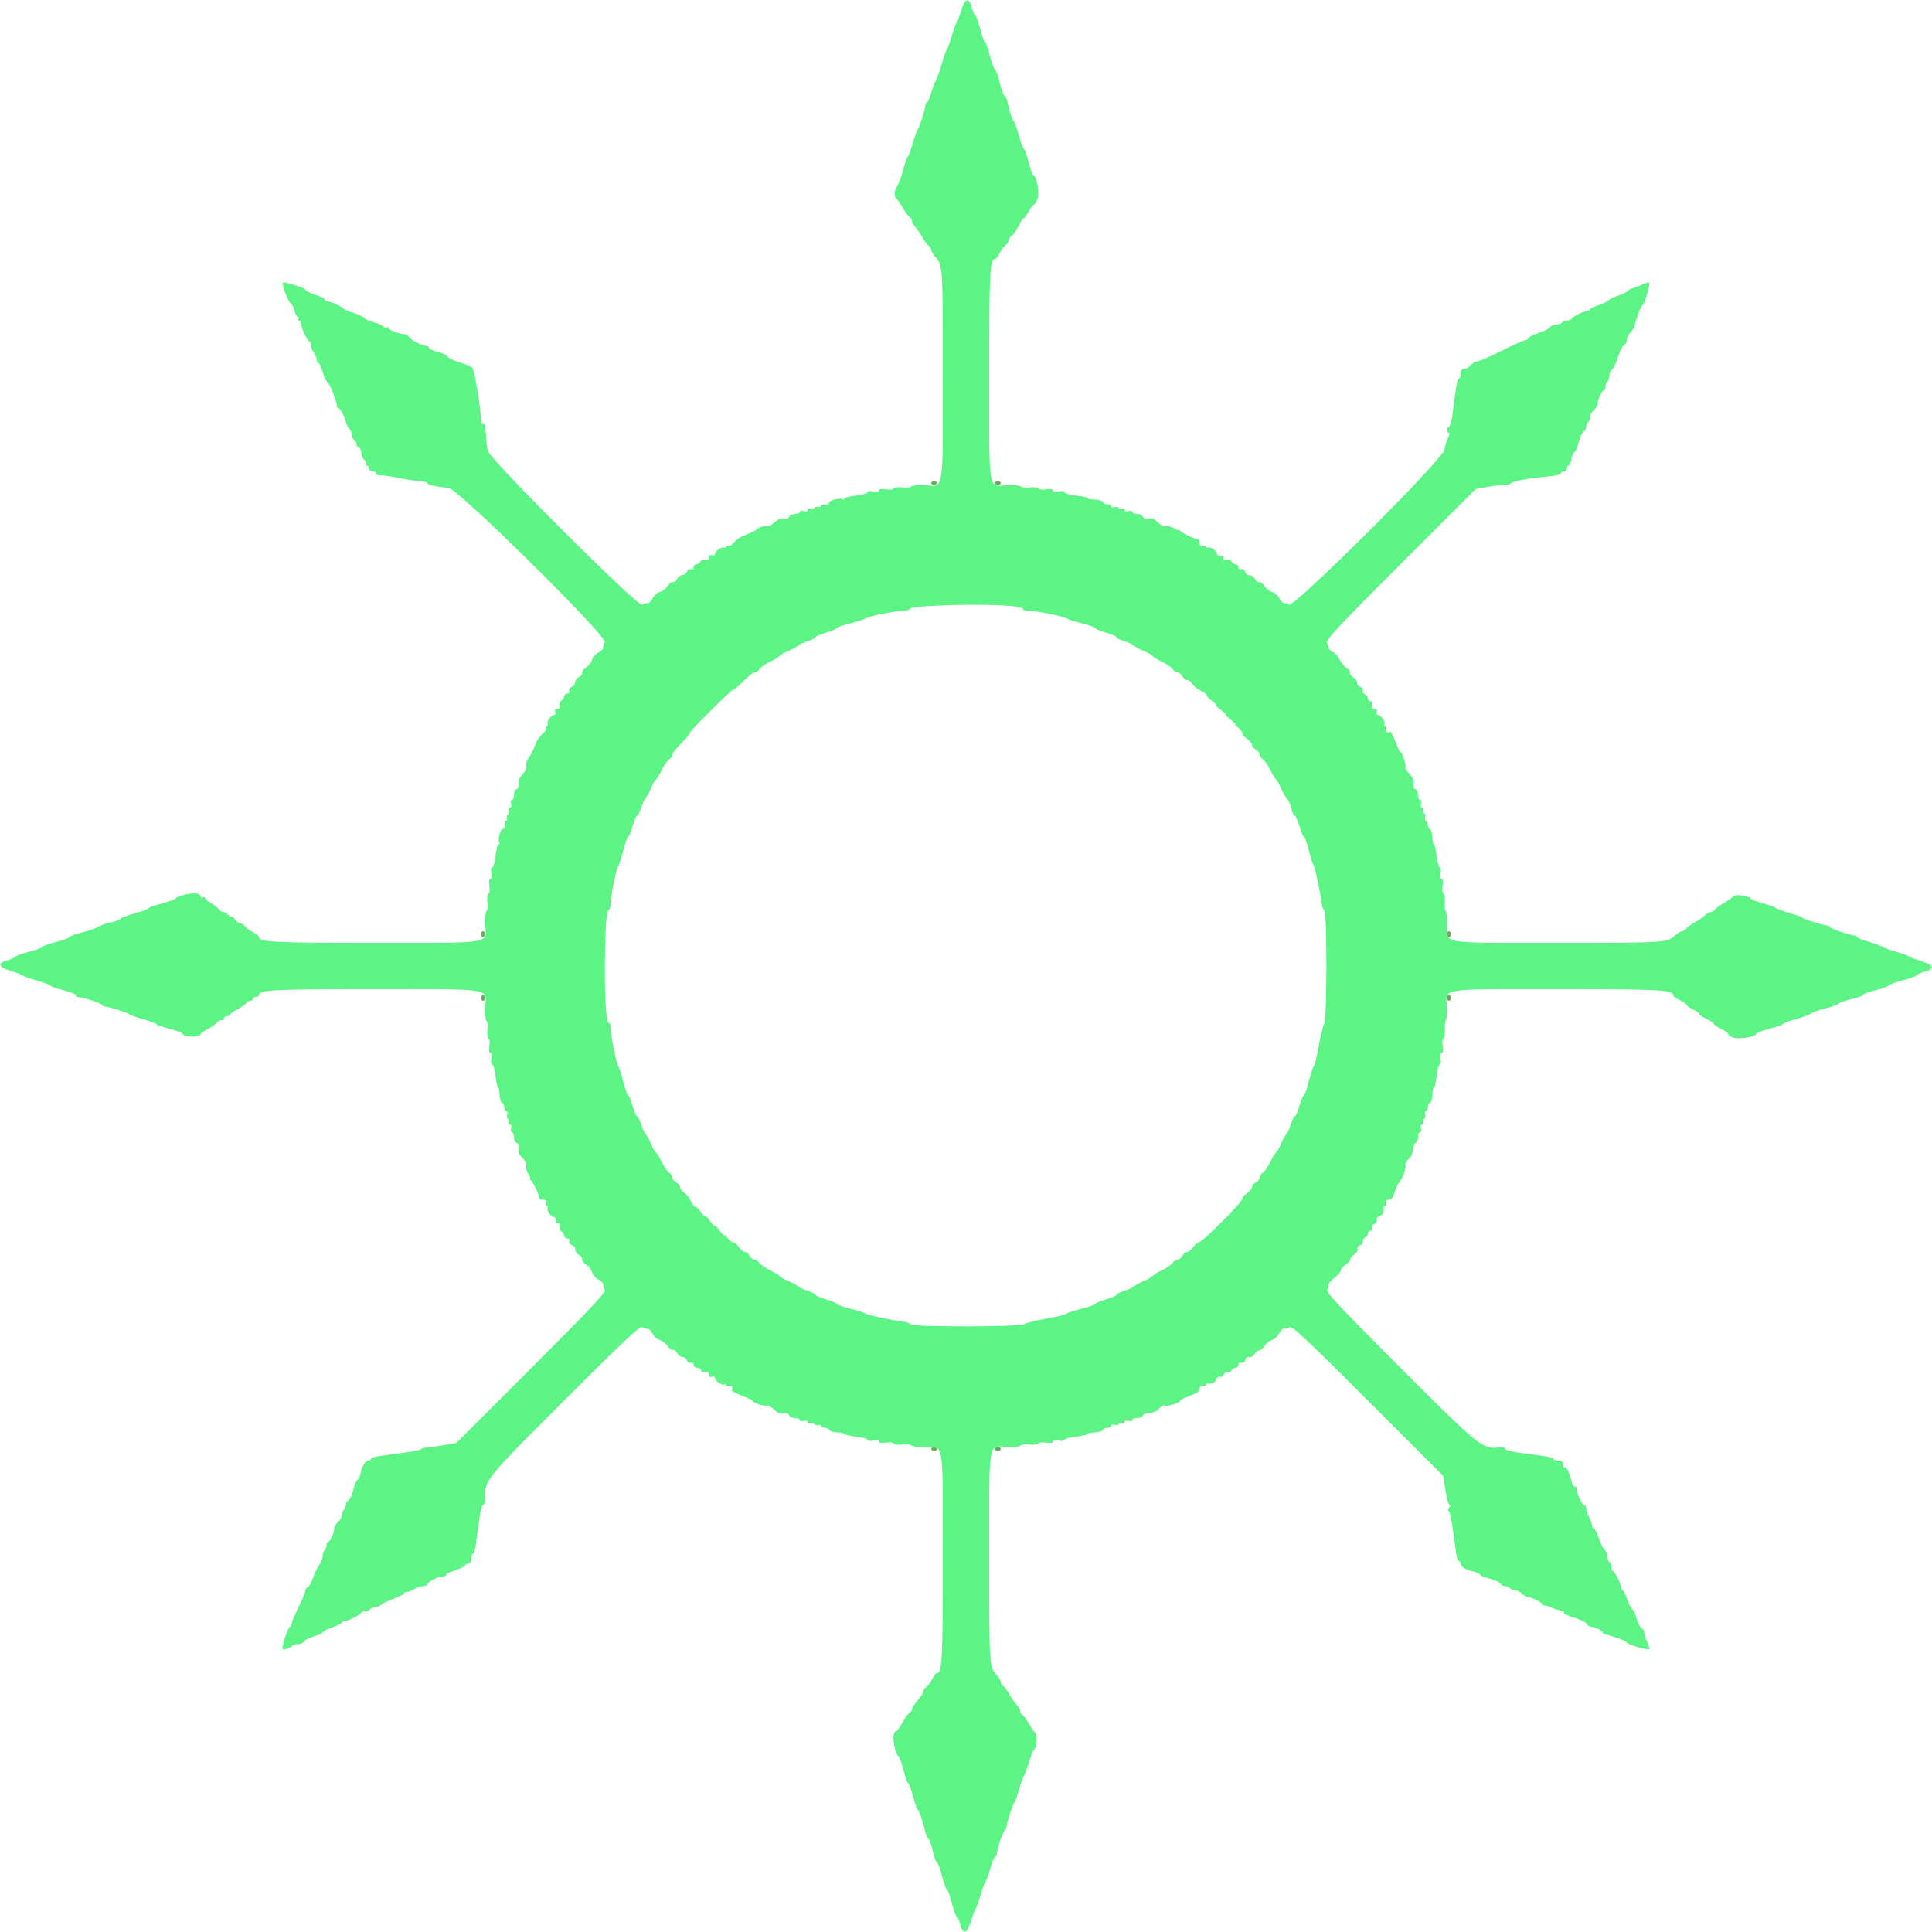 <svg id="svg" xmlns="http://www.w3.org/2000/svg" xmlns:xlink="http://www.w3.org/1999/xlink" width="400" height="400" viewBox="0, 0, 400,400"><g id="svgg"><path id="path0" d="M198.962 2.300 C 198.570 3.565,198.140 4.690,198.006 4.800 C 197.871 4.910,197.419 6.170,197.000 7.600 C 196.581 9.030,196.116 10.290,195.966 10.400 C 195.815 10.510,195.370 11.770,194.976 13.200 C 194.582 14.630,194.044 16.160,193.780 16.600 C 193.516 17.040,193.059 18.255,192.763 19.300 C 192.467 20.345,192.085 21.200,191.913 21.200 C 191.741 21.200,191.600 21.449,191.600 21.754 C 191.600 22.474,190.311 26.540,190.001 26.800 C 189.869 26.910,189.419 28.170,189.000 29.600 C 188.581 31.030,188.116 32.290,187.966 32.400 C 187.815 32.510,187.372 33.770,186.980 35.200 C 186.587 36.630,186.027 38.155,185.733 38.589 C 185.057 39.589,185.053 40.594,185.722 41.271 C 186.010 41.562,186.595 42.430,187.022 43.200 C 187.450 43.970,188.025 44.744,188.300 44.920 C 188.575 45.096,188.800 45.467,188.800 45.744 C 188.800 46.022,189.124 46.598,189.520 47.025 C 189.916 47.451,190.591 48.430,191.020 49.200 C 191.449 49.970,192.025 50.744,192.300 50.920 C 192.575 51.096,192.800 51.467,192.800 51.744 C 192.800 52.022,193.136 52.609,193.546 53.050 C 195.200 54.825,195.200 54.824,195.200 77.402 C 195.200 102.608,195.521 100.673,191.379 100.460 C 190.010 100.389,188.779 100.510,188.645 100.728 C 188.510 100.946,187.703 101.030,186.852 100.916 C 185.973 100.798,185.192 100.890,185.045 101.128 C 184.897 101.366,184.183 101.450,183.393 101.321 C 182.506 101.177,182.000 101.256,182.000 101.538 C 182.000 101.816,181.555 101.891,180.800 101.740 C 180.090 101.598,179.600 101.668,179.600 101.911 C 179.600 102.137,178.520 102.447,177.200 102.600 C 175.880 102.753,174.800 103.051,174.800 103.263 C 174.800 103.474,174.616 103.533,174.390 103.394 C 173.742 102.993,171.600 103.608,171.600 104.194 C 171.600 104.528,171.303 104.647,170.800 104.516 C 170.360 104.401,170.000 104.502,170.000 104.741 C 170.000 104.980,169.748 105.078,169.440 104.960 C 169.133 104.842,168.767 104.930,168.628 105.155 C 168.488 105.381,168.110 105.464,167.787 105.340 C 167.464 105.216,167.200 105.326,167.200 105.584 C 167.200 105.872,166.890 105.956,166.400 105.800 C 165.941 105.654,165.600 105.728,165.600 105.973 C 165.600 106.208,165.144 106.400,164.587 106.400 C 164.031 106.400,163.472 106.669,163.346 106.997 C 163.201 107.375,162.801 107.517,162.258 107.384 C 161.687 107.244,161.040 107.511,160.322 108.183 C 159.657 108.805,158.994 109.096,158.593 108.942 C 158.227 108.802,157.473 109.039,156.871 109.483 C 156.282 109.918,155.128 110.495,154.306 110.766 C 153.485 111.036,152.457 111.710,152.022 112.262 C 151.588 112.815,151.045 113.151,150.816 113.010 C 150.587 112.868,150.400 112.938,150.400 113.164 C 150.400 113.390,150.153 113.480,149.852 113.364 C 149.293 113.150,148.000 114.164,148.000 114.816 C 148.000 115.013,147.730 115.071,147.400 114.945 C 147.010 114.795,146.800 114.955,146.800 115.404 C 146.800 115.889,146.570 116.033,146.026 115.891 C 145.578 115.774,145.162 115.923,145.038 116.244 C 144.921 116.550,144.549 116.800,144.213 116.800 C 143.876 116.800,143.600 117.089,143.600 117.443 C 143.600 117.840,143.378 118.001,143.020 117.863 C 142.677 117.731,142.346 117.939,142.208 118.374 C 142.080 118.777,141.677 119.083,141.311 119.054 C 140.946 119.024,140.455 119.375,140.220 119.832 C 139.986 120.290,139.582 120.594,139.322 120.507 C 139.063 120.421,138.560 120.794,138.204 121.337 C 137.849 121.880,137.127 122.432,136.600 122.564 C 136.073 122.697,135.395 123.299,135.094 123.902 C 134.793 124.506,134.315 124.949,134.031 124.886 C 133.748 124.823,133.272 124.974,132.974 125.221 C 132.227 125.842,101.296 95.003,100.972 93.315 C 100.785 92.339,100.693 91.442,100.454 88.276 C 100.425 87.878,100.220 87.664,100.000 87.800 C 99.777 87.938,99.602 87.638,99.605 87.124 C 99.616 84.995,98.221 76.564,97.785 76.128 C 97.525 75.868,96.313 75.364,95.092 75.010 C 93.871 74.655,92.781 74.127,92.670 73.838 C 92.559 73.549,91.643 73.104,90.634 72.850 C 89.625 72.596,88.800 72.211,88.800 71.994 C 88.800 71.777,88.521 71.600,88.180 71.600 C 87.320 71.600,85.067 70.406,84.680 69.746 C 84.504 69.446,84.067 69.200,83.709 69.200 C 82.721 69.200,80.400 68.285,80.400 67.896 C 80.400 67.707,80.232 67.656,80.028 67.783 C 79.823 67.909,79.545 67.835,79.411 67.617 C 79.276 67.400,78.416 67.020,77.499 66.773 C 76.583 66.526,75.645 66.102,75.416 65.830 C 75.187 65.558,74.190 65.088,73.200 64.785 C 72.210 64.482,71.310 64.116,71.200 63.973 C 70.846 63.510,68.459 62.400,67.820 62.400 C 67.479 62.400,67.200 62.232,67.200 62.027 C 67.200 61.822,66.795 61.536,66.300 61.391 C 64.722 60.931,63.200 60.214,63.200 59.931 C 63.200 59.619,58.797 58.270,58.558 58.508 C 58.271 58.795,59.719 62.596,60.231 62.902 C 60.510 63.069,60.856 63.744,61.001 64.402 C 61.145 65.061,61.440 65.600,61.655 65.600 C 61.871 65.600,61.936 65.780,61.800 66.000 C 61.664 66.220,61.743 66.400,61.976 66.400 C 62.209 66.400,62.400 66.745,62.400 67.168 C 62.400 67.990,63.603 70.512,64.100 70.733 C 64.265 70.807,64.400 71.177,64.400 71.557 C 64.400 71.936,64.664 72.596,64.987 73.024 C 65.310 73.451,65.580 74.115,65.587 74.500 C 65.594 74.885,65.757 75.200,65.948 75.200 C 66.139 75.200,66.524 76.015,66.803 77.011 C 67.082 78.007,67.519 78.952,67.775 79.111 C 68.360 79.474,70.027 83.839,69.705 84.162 C 69.574 84.293,69.686 84.400,69.954 84.400 C 70.395 84.400,71.373 86.231,71.679 87.627 C 71.745 87.932,72.025 88.423,72.300 88.719 C 72.575 89.015,72.800 89.582,72.800 89.980 C 72.800 90.377,73.068 90.924,73.396 91.196 C 73.723 91.468,73.904 91.831,73.798 92.003 C 73.692 92.175,73.874 92.419,74.202 92.546 C 74.531 92.672,74.800 93.209,74.800 93.738 C 74.800 94.268,75.068 94.924,75.396 95.196 C 75.723 95.468,75.893 95.850,75.772 96.045 C 75.651 96.240,75.743 96.400,75.976 96.400 C 76.209 96.400,76.400 96.670,76.400 97.000 C 76.400 97.339,76.758 97.600,77.224 97.600 C 77.677 97.600,77.936 97.780,77.800 98.000 C 77.655 98.235,78.099 98.406,78.876 98.414 C 79.604 98.422,81.370 98.685,82.800 99.000 C 84.230 99.315,86.060 99.578,86.867 99.586 C 87.673 99.594,88.394 99.783,88.469 100.007 C 88.601 100.404,89.857 100.694,92.923 101.033 C 94.918 101.254,126.020 132.012,125.221 132.974 C 124.974 133.272,124.823 133.748,124.886 134.031 C 124.949 134.315,124.506 134.793,123.902 135.094 C 123.299 135.395,122.697 136.073,122.564 136.600 C 122.432 137.127,121.880 137.849,121.337 138.204 C 120.794 138.560,120.421 139.063,120.507 139.322 C 120.594 139.582,120.290 139.986,119.832 140.220 C 119.375 140.455,119.024 140.946,119.054 141.311 C 119.083 141.677,118.777 142.080,118.374 142.208 C 117.939 142.346,117.731 142.677,117.863 143.020 C 118.001 143.378,117.840 143.600,117.443 143.600 C 117.089 143.600,116.800 143.876,116.800 144.213 C 116.800 144.549,116.550 144.921,116.244 145.038 C 115.923 145.162,115.774 145.578,115.891 146.026 C 116.033 146.570,115.889 146.800,115.404 146.800 C 114.955 146.800,114.795 147.010,114.945 147.400 C 115.071 147.730,115.013 148.000,114.816 148.000 C 114.164 148.000,113.150 149.293,113.364 149.852 C 113.480 150.153,113.390 150.400,113.164 150.400 C 112.938 150.400,112.868 150.587,113.010 150.816 C 113.151 151.045,112.815 151.588,112.262 152.022 C 111.710 152.457,111.036 153.485,110.766 154.306 C 110.495 155.128,109.918 156.282,109.483 156.871 C 109.039 157.473,108.802 158.227,108.942 158.593 C 109.096 158.994,108.805 159.657,108.183 160.322 C 107.511 161.040,107.244 161.687,107.384 162.258 C 107.517 162.801,107.375 163.201,106.997 163.346 C 106.669 163.472,106.400 164.031,106.400 164.587 C 106.400 165.144,106.208 165.600,105.973 165.600 C 105.728 165.600,105.654 165.941,105.800 166.400 C 105.956 166.890,105.872 167.200,105.584 167.200 C 105.326 167.200,105.216 167.464,105.340 167.787 C 105.464 168.110,105.381 168.488,105.155 168.628 C 104.930 168.767,104.842 169.133,104.960 169.440 C 105.078 169.748,104.980 170.000,104.741 170.000 C 104.502 170.000,104.401 170.360,104.516 170.800 C 104.647 171.303,104.528 171.600,104.194 171.600 C 103.608 171.600,102.993 173.742,103.394 174.390 C 103.533 174.616,103.474 174.800,103.263 174.800 C 103.051 174.800,102.753 175.880,102.600 177.200 C 102.447 178.520,102.137 179.600,101.911 179.600 C 101.668 179.600,101.598 180.090,101.740 180.800 C 101.891 181.555,101.816 182.000,101.538 182.000 C 101.256 182.000,101.177 182.506,101.321 183.393 C 101.450 184.183,101.366 184.897,101.128 185.045 C 100.890 185.192,100.798 185.973,100.916 186.852 C 101.030 187.703,100.946 188.510,100.728 188.645 C 100.510 188.779,100.389 190.010,100.460 191.379 C 100.673 195.520,102.602 195.200,77.447 195.200 C 56.121 195.200,53.600 195.067,53.600 193.946 C 53.600 193.767,53.015 193.322,52.300 192.956 C 51.585 192.591,50.856 192.046,50.680 191.746 C 50.504 191.446,50.109 191.200,49.803 191.200 C 49.496 191.200,48.994 190.841,48.687 190.403 C 48.380 189.964,48.035 189.698,47.921 189.812 C 47.807 189.926,47.486 189.745,47.208 189.410 C 46.930 189.074,46.463 188.800,46.171 188.800 C 45.879 188.800,45.496 188.561,45.320 188.269 C 45.144 187.977,44.415 187.398,43.700 186.982 C 42.985 186.567,42.400 186.076,42.400 185.890 C 42.400 185.705,42.220 185.664,42.000 185.800 C 41.780 185.936,41.600 185.869,41.600 185.651 C 41.600 184.943,40.118 184.759,38.237 185.232 C 37.227 185.487,36.400 185.831,36.400 185.998 C 36.400 186.165,35.140 186.629,33.600 187.028 C 32.060 187.427,30.800 187.880,30.800 188.033 C 30.800 188.186,29.585 188.638,28.100 189.037 C 26.615 189.436,25.184 189.974,24.920 190.233 C 24.655 190.492,23.755 190.829,22.920 190.981 C 22.084 191.134,21.010 191.510,20.534 191.817 C 20.058 192.123,18.483 192.672,17.034 193.036 C 15.585 193.400,14.400 193.833,14.400 194.000 C 14.400 194.166,13.140 194.629,11.600 195.028 C 10.060 195.427,8.800 195.885,8.800 196.044 C 8.800 196.204,7.540 196.659,6.000 197.056 C 4.460 197.453,3.200 197.910,3.200 198.073 C 3.200 198.236,2.480 198.563,1.600 198.800 C -0.659 199.408,-0.411 200.198,2.300 201.038 C 3.565 201.430,4.690 201.865,4.800 202.006 C 4.910 202.147,6.215 202.606,7.700 203.026 C 9.185 203.446,10.400 203.905,10.400 204.046 C 10.400 204.187,11.651 204.626,13.179 205.023 C 14.708 205.419,15.867 205.891,15.756 206.072 C 15.644 206.252,15.780 206.400,16.057 206.400 C 17.006 206.400,21.200 207.777,21.200 208.089 C 21.200 208.260,21.449 208.400,21.754 208.400 C 22.495 208.400,26.547 209.694,26.800 210.011 C 26.910 210.149,28.215 210.606,29.700 211.026 C 31.185 211.446,32.400 211.905,32.400 212.046 C 32.400 212.187,33.651 212.626,35.179 213.023 C 36.708 213.419,37.881 213.869,37.786 214.023 C 37.691 214.177,38.123 214.405,38.747 214.529 C 39.944 214.769,41.600 214.487,41.600 214.044 C 41.600 213.900,42.275 213.428,43.100 212.995 C 43.925 212.562,44.744 211.981,44.920 211.704 C 45.096 211.427,45.501 211.200,45.820 211.200 C 46.139 211.200,46.400 211.020,46.400 210.800 C 46.400 210.580,46.670 210.400,47.000 210.400 C 47.330 210.400,47.600 210.261,47.600 210.091 C 47.600 209.921,48.275 209.428,49.100 208.995 C 49.925 208.562,50.744 207.981,50.920 207.704 C 51.096 207.427,51.501 207.200,51.820 207.200 C 52.139 207.200,52.400 207.020,52.400 206.800 C 52.400 206.580,52.670 206.400,53.000 206.400 C 53.330 206.400,53.600 206.249,53.600 206.064 C 53.600 204.931,56.078 204.800,77.447 204.800 C 102.602 204.800,100.673 204.480,100.460 208.621 C 100.389 209.990,100.510 211.221,100.728 211.355 C 100.946 211.490,101.030 212.297,100.916 213.148 C 100.798 214.027,100.890 214.808,101.128 214.955 C 101.366 215.103,101.450 215.817,101.321 216.607 C 101.177 217.494,101.256 218.000,101.538 218.000 C 101.816 218.000,101.891 218.445,101.740 219.200 C 101.598 219.910,101.668 220.400,101.911 220.400 C 102.137 220.400,102.447 221.480,102.600 222.800 C 102.753 224.120,102.996 225.201,103.139 225.201 C 103.283 225.202,103.415 225.867,103.433 226.679 C 103.452 227.491,103.677 228.226,103.933 228.311 C 104.190 228.397,104.400 228.812,104.400 229.233 C 104.400 229.655,104.592 230.000,104.827 230.000 C 105.072 230.000,105.146 230.341,105.000 230.800 C 104.858 231.249,104.928 231.600,105.160 231.600 C 105.388 231.600,105.471 231.870,105.345 232.200 C 105.218 232.530,105.326 232.800,105.584 232.800 C 105.872 232.800,105.956 233.110,105.800 233.600 C 105.654 234.059,105.728 234.400,105.973 234.400 C 106.208 234.400,106.400 234.856,106.400 235.413 C 106.400 235.969,106.669 236.528,106.997 236.654 C 107.390 236.805,107.516 237.194,107.366 237.793 C 107.204 238.437,107.437 239.001,108.165 239.729 C 108.782 240.346,109.096 241.005,108.952 241.381 C 108.820 241.725,109.006 242.455,109.365 243.003 C 109.725 243.551,109.879 244.003,109.709 244.006 C 109.539 244.009,109.605 244.144,109.855 244.306 C 110.344 244.622,111.764 247.604,111.662 248.100 C 111.628 248.265,111.979 248.400,112.443 248.400 C 113.028 248.400,113.215 248.584,113.055 249.000 C 112.929 249.330,112.994 249.600,113.200 249.600 C 113.406 249.600,113.480 249.847,113.364 250.148 C 113.155 250.693,114.158 252.000,114.784 252.000 C 114.964 252.000,115.086 252.315,115.056 252.700 C 115.024 253.103,115.234 253.350,115.551 253.283 C 115.923 253.204,116.035 253.424,115.895 253.957 C 115.774 254.422,115.918 254.836,116.244 254.962 C 116.550 255.079,116.800 255.451,116.800 255.787 C 116.800 256.124,117.089 256.400,117.443 256.400 C 117.840 256.400,118.001 256.622,117.863 256.980 C 117.728 257.332,117.951 257.657,118.431 257.810 C 118.868 257.949,119.172 258.350,119.111 258.708 C 119.050 259.064,119.375 259.547,119.832 259.781 C 120.290 260.015,120.594 260.418,120.507 260.678 C 120.421 260.937,120.794 261.440,121.337 261.796 C 121.880 262.151,122.432 262.873,122.564 263.400 C 122.697 263.927,123.299 264.605,123.902 264.906 C 124.506 265.207,124.949 265.685,124.886 265.969 C 124.823 266.252,124.974 266.728,125.221 267.026 C 125.578 267.455,122.450 270.788,110.084 283.157 L 94.497 298.747 92.148 299.166 C 90.857 299.397,89.215 299.627,88.500 299.678 C 87.785 299.729,87.200 299.883,87.200 300.021 C 87.200 300.239,84.602 300.672,78.500 301.469 C 77.565 301.591,76.800 301.850,76.800 302.045 C 76.800 302.240,76.573 302.400,76.296 302.400 C 75.648 302.400,74.977 303.485,74.619 305.113 C 74.464 305.821,74.187 306.400,74.005 306.400 C 73.823 306.400,73.438 307.321,73.150 308.446 C 72.861 309.571,72.394 310.581,72.113 310.689 C 71.831 310.797,71.600 311.216,71.600 311.619 C 71.600 312.023,71.420 312.464,71.200 312.600 C 70.980 312.736,70.800 313.198,70.800 313.628 C 70.800 314.057,70.440 314.716,70.000 315.093 C 69.560 315.470,69.200 316.089,69.200 316.470 C 69.200 317.387,68.360 319.200,67.936 319.200 C 67.751 319.200,67.600 319.549,67.600 319.976 C 67.600 320.403,67.420 320.864,67.200 321.000 C 66.980 321.136,66.800 321.662,66.800 322.170 C 66.800 322.677,66.475 323.521,66.078 324.046 C 65.681 324.571,65.115 325.756,64.821 326.679 C 64.526 327.603,64.041 328.452,63.743 328.567 C 63.444 328.681,63.200 329.041,63.200 329.365 C 63.200 329.690,62.570 331.211,61.800 332.746 C 61.030 334.280,60.400 335.820,60.400 336.168 C 60.400 336.515,60.233 336.800,60.028 336.800 C 59.662 336.800,58.219 341.152,58.494 341.427 C 58.757 341.690,60.400 341.109,60.400 340.753 C 60.400 340.559,60.921 340.400,61.557 340.400 C 62.194 340.400,62.807 340.158,62.921 339.862 C 63.034 339.566,63.954 339.093,64.964 338.810 C 65.974 338.527,66.800 338.147,66.800 337.964 C 66.800 337.782,67.700 337.313,68.800 336.923 C 69.900 336.532,70.800 336.074,70.800 335.906 C 70.800 335.738,71.087 335.600,71.438 335.600 C 72.144 335.600,74.523 334.373,74.733 333.900 C 74.807 333.735,75.201 333.600,75.610 333.600 C 76.018 333.600,76.464 333.420,76.600 333.200 C 76.736 332.980,77.184 332.800,77.595 332.800 C 78.006 332.800,78.581 332.563,78.871 332.274 C 79.162 331.985,80.345 331.410,81.500 330.995 C 82.655 330.581,83.600 330.098,83.600 329.921 C 83.600 329.744,83.915 329.594,84.300 329.587 C 84.685 329.580,85.349 329.310,85.776 328.987 C 86.204 328.664,86.969 328.400,87.476 328.400 C 87.984 328.400,88.400 328.259,88.400 328.086 C 88.400 327.592,90.635 326.400,91.562 326.400 C 92.023 326.400,92.400 326.227,92.400 326.015 C 92.400 325.804,93.112 325.439,93.982 325.205 C 94.852 324.971,95.829 324.514,96.153 324.189 C 96.478 323.865,96.936 323.600,97.171 323.600 C 97.407 323.600,97.600 323.150,97.600 322.600 C 97.600 322.050,97.757 321.600,97.949 321.600 C 98.141 321.600,98.416 320.655,98.560 319.500 C 99.324 313.370,99.656 311.600,100.045 311.600 C 100.240 311.600,100.400 311.050,100.400 310.377 C 100.400 306.301,100.177 306.579,116.887 289.872 C 129.221 277.541,132.545 274.422,132.974 274.779 C 133.272 275.026,133.748 275.177,134.031 275.114 C 134.315 275.051,134.793 275.494,135.094 276.098 C 135.395 276.701,136.073 277.303,136.600 277.436 C 137.127 277.568,137.849 278.120,138.204 278.663 C 138.560 279.206,139.063 279.579,139.322 279.493 C 139.582 279.406,139.986 279.710,140.220 280.168 C 140.455 280.625,140.946 280.976,141.311 280.946 C 141.677 280.917,142.080 281.223,142.208 281.626 C 142.346 282.061,142.677 282.269,143.020 282.137 C 143.378 281.999,143.600 282.160,143.600 282.557 C 143.600 282.933,143.932 283.200,144.400 283.200 C 144.840 283.200,145.200 283.453,145.200 283.763 C 145.200 284.128,145.480 284.252,146.000 284.116 C 146.571 283.966,146.800 284.104,146.800 284.596 C 146.800 285.045,147.010 285.205,147.400 285.055 C 147.730 284.929,148.000 284.987,148.000 285.184 C 148.000 285.836,149.293 286.850,149.852 286.636 C 150.153 286.520,150.400 286.594,150.400 286.800 C 150.400 287.006,150.670 287.071,151.000 286.945 C 151.539 286.738,151.769 287.160,151.500 287.860 C 151.445 288.003,152.480 288.534,153.800 289.040 C 155.120 289.545,156.020 289.975,155.800 289.995 C 155.580 290.015,156.020 290.300,156.777 290.629 C 157.535 290.957,158.400 291.132,158.699 291.017 C 158.999 290.902,159.707 291.270,160.271 291.835 C 160.999 292.563,161.563 292.796,162.207 292.634 C 162.806 292.484,163.195 292.610,163.346 293.003 C 163.472 293.331,164.031 293.600,164.587 293.600 C 165.144 293.600,165.600 293.792,165.600 294.027 C 165.600 294.272,165.941 294.346,166.400 294.200 C 166.890 294.044,167.200 294.128,167.200 294.416 C 167.200 294.674,167.464 294.784,167.787 294.660 C 168.110 294.536,168.488 294.619,168.628 294.845 C 168.767 295.070,169.133 295.158,169.440 295.040 C 169.748 294.922,170.000 294.999,170.000 295.213 C 170.000 295.426,170.345 295.600,170.767 295.600 C 171.188 295.600,171.603 295.810,171.689 296.067 C 171.774 296.323,172.509 296.548,173.321 296.567 C 174.133 296.585,174.798 296.726,174.799 296.880 C 174.799 297.034,175.880 297.282,177.200 297.432 C 178.520 297.581,179.600 297.883,179.600 298.102 C 179.600 298.331,180.109 298.398,180.800 298.260 C 181.555 298.109,182.000 298.184,182.000 298.462 C 182.000 298.744,182.506 298.823,183.393 298.679 C 184.183 298.550,184.897 298.634,185.045 298.872 C 185.192 299.110,185.973 299.202,186.852 299.084 C 187.703 298.970,188.501 299.039,188.624 299.238 C 188.747 299.437,190.019 299.600,191.452 299.600 C 195.524 299.600,195.200 297.613,195.200 322.553 C 195.200 343.879,195.067 346.400,193.946 346.400 C 193.767 346.400,193.322 346.985,192.956 347.700 C 192.591 348.415,192.046 349.144,191.746 349.320 C 191.446 349.496,191.200 349.863,191.200 350.135 C 191.200 350.407,190.667 351.253,190.016 352.015 C 189.365 352.777,188.825 353.616,188.816 353.880 C 188.807 354.144,188.549 354.504,188.242 354.680 C 187.935 354.856,187.286 355.765,186.801 356.700 C 186.316 357.635,185.770 358.400,185.587 358.400 C 184.939 358.400,184.776 359.949,185.232 361.763 C 185.487 362.773,185.831 363.600,185.998 363.600 C 186.165 363.600,186.629 364.860,187.028 366.400 C 187.427 367.940,187.880 369.200,188.033 369.200 C 188.186 369.200,188.635 370.415,189.031 371.900 C 189.427 373.385,189.906 374.706,190.095 374.835 C 190.383 375.033,190.916 376.661,191.652 379.590 C 191.733 379.915,191.992 380.390,192.226 380.645 C 192.461 380.901,192.879 382.120,193.155 383.355 C 193.431 384.590,193.802 385.600,193.980 385.600 C 194.157 385.600,194.629 386.860,195.028 388.400 C 195.427 389.940,195.885 391.200,196.044 391.200 C 196.204 391.200,196.659 392.460,197.056 394.000 C 197.453 395.540,197.910 396.800,198.073 396.800 C 198.236 396.800,198.563 397.520,198.800 398.400 C 199.408 400.659,200.198 400.411,201.038 397.700 C 201.430 396.435,201.860 395.310,201.994 395.200 C 202.129 395.090,202.581 393.830,203.000 392.400 C 203.419 390.970,203.884 389.710,204.034 389.600 C 204.185 389.490,204.622 388.275,205.006 386.900 C 205.391 385.525,205.862 384.400,206.053 384.400 C 206.244 384.400,206.399 384.085,206.398 383.700 C 206.395 382.783,207.714 379.038,208.100 378.867 C 208.265 378.793,208.400 378.499,208.400 378.213 C 208.400 377.517,209.697 373.453,209.999 373.200 C 210.131 373.090,210.581 371.830,211.000 370.400 C 211.419 368.970,211.881 367.710,212.028 367.600 C 212.174 367.490,212.606 366.320,212.987 365.000 C 213.368 363.680,213.816 362.510,213.982 362.400 C 214.608 361.986,214.834 359.291,214.288 358.739 C 213.995 358.443,213.405 357.570,212.978 356.800 C 212.550 356.030,211.975 355.256,211.700 355.080 C 211.425 354.904,211.200 354.533,211.200 354.256 C 211.200 353.978,210.876 353.402,210.480 352.975 C 210.084 352.549,209.409 351.570,208.980 350.800 C 208.551 350.030,207.975 349.256,207.700 349.080 C 207.425 348.904,207.200 348.533,207.200 348.256 C 207.200 347.978,206.864 347.391,206.454 346.950 C 204.800 345.175,204.800 345.176,204.800 322.598 C 204.800 297.460,204.476 299.425,208.597 299.558 C 209.989 299.603,211.234 299.468,211.364 299.258 C 211.494 299.048,212.297 298.970,213.148 299.084 C 214.027 299.202,214.808 299.110,214.955 298.872 C 215.103 298.634,215.817 298.550,216.607 298.679 C 217.494 298.823,218.000 298.744,218.000 298.462 C 218.000 298.184,218.445 298.109,219.200 298.260 C 219.891 298.398,220.400 298.331,220.400 298.102 C 220.400 297.883,221.480 297.581,222.800 297.432 C 224.120 297.282,225.201 297.034,225.201 296.880 C 225.202 296.726,225.867 296.585,226.679 296.567 C 227.491 296.548,228.226 296.323,228.311 296.067 C 228.397 295.810,228.812 295.600,229.233 295.600 C 229.655 295.600,230.000 295.408,230.000 295.173 C 230.000 294.928,230.341 294.854,230.800 295.000 C 231.249 295.142,231.600 295.072,231.600 294.840 C 231.600 294.612,231.870 294.529,232.200 294.655 C 232.530 294.782,232.800 294.674,232.800 294.416 C 232.800 294.128,233.110 294.044,233.600 294.200 C 234.059 294.346,234.400 294.272,234.400 294.027 C 234.400 293.792,234.856 293.600,235.413 293.600 C 235.969 293.600,236.517 293.360,236.630 293.067 C 236.742 292.773,237.365 292.533,238.012 292.533 C 238.738 292.533,239.492 292.186,239.974 291.630 C 240.405 291.133,240.948 290.844,241.181 290.988 C 241.652 291.279,244.400 290.401,244.400 289.960 C 244.400 289.806,245.300 289.357,246.400 288.961 C 247.851 288.440,248.400 288.032,248.400 287.478 C 248.400 286.964,248.596 286.790,249.000 286.945 C 249.330 287.071,249.600 287.001,249.600 286.787 C 249.600 286.574,249.735 286.421,249.900 286.447 C 250.888 286.603,251.577 286.303,251.794 285.620 C 251.930 285.190,252.277 284.932,252.569 285.043 C 252.859 285.155,253.212 284.947,253.352 284.581 C 253.492 284.216,253.860 284.014,254.170 284.133 C 254.480 284.252,254.833 284.091,254.954 283.775 C 255.076 283.459,255.451 283.200,255.787 283.200 C 256.124 283.200,256.400 282.911,256.400 282.557 C 256.400 282.160,256.622 281.999,256.980 282.137 C 257.334 282.273,257.659 282.045,257.816 281.551 C 257.970 281.065,258.299 280.829,258.640 280.960 C 258.952 281.080,259.429 280.823,259.700 280.389 C 259.971 279.955,260.415 279.600,260.687 279.600 C 260.959 279.600,261.465 279.167,261.812 278.638 C 262.158 278.109,262.838 277.574,263.321 277.449 C 263.804 277.324,264.513 276.666,264.896 275.985 C 265.279 275.305,265.782 274.865,266.014 275.009 C 266.245 275.152,266.690 275.058,267.001 274.799 C 267.463 274.416,270.429 277.191,283.186 289.945 L 298.804 305.560 299.274 308.580 C 299.532 310.241,299.913 311.600,300.121 311.600 C 300.328 311.600,300.274 311.870,300.000 312.200 C 299.726 312.530,299.675 312.800,299.887 312.800 C 300.223 312.800,300.613 314.944,301.469 321.500 C 301.591 322.435,301.850 323.200,302.045 323.200 C 302.240 323.200,302.400 323.427,302.400 323.704 C 302.400 324.352,303.485 325.023,305.113 325.381 C 305.821 325.536,306.400 325.813,306.400 325.995 C 306.400 326.177,307.321 326.562,308.446 326.850 C 309.571 327.139,310.581 327.606,310.689 327.887 C 310.797 328.169,311.216 328.400,311.619 328.400 C 312.023 328.400,312.464 328.580,312.600 328.800 C 312.736 329.020,313.184 329.200,313.595 329.200 C 314.006 329.200,314.659 329.515,315.044 329.900 C 315.430 330.285,315.938 330.604,316.173 330.609 C 316.956 330.625,319.200 331.692,319.200 332.049 C 319.200 332.242,319.472 332.400,319.805 332.400 C 320.138 332.400,320.723 332.569,321.105 332.776 C 321.487 332.983,322.302 333.258,322.916 333.388 C 323.530 333.517,323.944 333.767,323.836 333.942 C 323.728 334.117,324.697 334.577,325.990 334.964 C 327.283 335.352,328.438 335.923,328.558 336.234 C 328.677 336.545,329.096 336.806,329.487 336.814 C 330.295 336.830,332.415 337.942,331.800 338.027 C 331.580 338.057,331.940 338.233,332.600 338.418 C 334.980 339.086,336.800 339.801,336.800 340.069 C 336.800 340.416,341.217 341.716,341.485 341.449 C 341.594 341.339,341.395 340.671,341.042 339.963 C 340.689 339.256,340.400 338.364,340.400 337.981 C 340.400 337.599,340.158 337.193,339.862 337.079 C 339.566 336.966,339.093 336.046,338.810 335.036 C 338.527 334.026,338.147 333.200,337.964 333.200 C 337.782 333.200,337.313 332.300,336.923 331.200 C 336.532 330.100,336.074 329.200,335.906 329.200 C 335.738 329.200,335.600 328.913,335.600 328.562 C 335.600 327.856,334.373 325.477,333.900 325.267 C 333.735 325.193,333.600 324.799,333.600 324.390 C 333.600 323.982,333.420 323.536,333.200 323.400 C 332.980 323.264,332.800 322.722,332.800 322.196 C 332.800 321.670,332.556 321.096,332.258 320.920 C 331.959 320.744,331.405 319.655,331.025 318.500 C 330.646 317.345,330.170 316.400,329.968 316.400 C 329.766 316.400,329.600 316.151,329.600 315.846 C 329.600 315.541,329.331 314.776,329.002 314.146 C 328.674 313.516,328.404 312.655,328.402 312.233 C 328.401 311.812,328.277 311.590,328.127 311.740 C 327.799 312.067,326.433 309.305,326.414 308.276 C 326.406 307.878,326.239 307.652,326.043 307.774 C 325.846 307.895,325.570 307.501,325.429 306.897 C 324.981 304.979,324.319 303.603,323.954 303.829 C 323.759 303.949,323.600 303.677,323.600 303.224 C 323.600 302.612,323.343 302.400,322.600 302.400 C 322.050 302.400,321.600 302.245,321.600 302.056 C 321.600 301.755,319.916 301.421,316.400 301.023 C 313.451 300.689,311.600 300.266,311.600 299.926 C 311.600 299.715,311.195 299.590,310.700 299.648 C 306.901 300.093,306.648 299.892,289.883 283.124 C 277.180 270.418,274.416 267.463,274.799 267.001 C 275.058 266.690,275.165 266.267,275.038 266.062 C 274.912 265.857,275.436 265.210,276.204 264.624 C 276.972 264.038,277.600 263.319,277.600 263.026 C 277.600 262.732,278.050 262.197,278.600 261.837 C 279.150 261.476,279.600 260.959,279.600 260.687 C 279.600 260.415,279.975 259.958,280.433 259.672 C 280.892 259.386,281.171 258.902,281.054 258.596 C 280.931 258.276,281.162 257.939,281.600 257.800 C 282.018 257.667,282.268 257.321,282.157 257.031 C 282.045 256.741,282.234 256.396,282.577 256.264 C 282.920 256.133,283.200 255.749,283.200 255.413 C 283.200 255.076,283.464 254.800,283.787 254.800 C 284.144 254.800,284.285 254.565,284.146 254.203 C 284.013 253.858,284.197 253.499,284.581 253.352 C 284.947 253.212,285.155 252.859,285.043 252.569 C 284.932 252.277,285.190 251.930,285.620 251.794 C 286.303 251.577,286.603 250.888,286.447 249.900 C 286.421 249.735,286.574 249.600,286.787 249.600 C 287.001 249.600,287.071 249.330,286.945 249.000 C 286.789 248.593,286.965 248.400,287.494 248.400 C 288.055 248.400,288.406 247.957,288.747 246.818 C 289.008 245.948,289.454 245.003,289.738 244.718 C 290.425 244.028,291.250 241.605,290.958 241.133 C 290.831 240.926,291.133 240.405,291.630 239.974 C 292.186 239.492,292.533 238.738,292.533 238.012 C 292.533 237.365,292.773 236.742,293.067 236.630 C 293.360 236.517,293.600 235.969,293.600 235.413 C 293.600 234.856,293.792 234.400,294.027 234.400 C 294.272 234.400,294.346 234.059,294.200 233.600 C 294.044 233.110,294.128 232.800,294.416 232.800 C 294.674 232.800,294.782 232.530,294.655 232.200 C 294.529 231.870,294.620 231.600,294.859 231.600 C 295.098 231.600,295.199 231.240,295.084 230.800 C 294.969 230.360,295.038 230.000,295.237 230.000 C 295.437 230.000,295.600 229.655,295.600 229.233 C 295.600 228.812,295.810 228.397,296.067 228.311 C 296.323 228.226,296.548 227.491,296.567 226.679 C 296.585 225.867,296.726 225.202,296.880 225.201 C 297.034 225.201,297.282 224.120,297.432 222.800 C 297.581 221.480,297.883 220.400,298.102 220.400 C 298.331 220.400,298.398 219.891,298.260 219.200 C 298.109 218.445,298.184 218.000,298.462 218.000 C 298.744 218.000,298.823 217.494,298.679 216.607 C 298.554 215.841,298.633 215.103,298.854 214.967 C 299.075 214.830,299.208 214.057,299.149 213.248 C 299.091 212.439,299.178 211.560,299.343 211.293 C 299.507 211.026,299.604 209.742,299.557 208.440 C 299.415 204.504,297.546 204.800,322.553 204.800 C 343.949 204.800,346.400 204.931,346.400 206.071 C 346.400 206.259,347.030 206.713,347.800 207.081 C 348.570 207.448,349.200 207.886,349.200 208.055 C 349.200 208.224,349.836 208.664,350.614 209.034 C 351.392 209.403,351.929 209.805,351.806 209.927 C 351.684 210.049,352.308 210.481,353.192 210.886 C 354.076 211.292,354.800 211.769,354.800 211.947 C 354.800 212.125,355.504 212.614,356.364 213.032 C 357.224 213.450,357.857 213.909,357.769 214.050 C 357.682 214.191,358.119 214.518,358.741 214.776 C 359.911 215.260,363.600 214.672,363.600 214.002 C 363.600 213.835,364.860 213.371,366.400 212.972 C 367.940 212.573,369.200 212.120,369.200 211.967 C 369.200 211.814,370.415 211.362,371.900 210.963 C 373.385 210.564,374.804 210.038,375.054 209.794 C 375.303 209.550,376.563 209.099,377.854 208.793 C 379.144 208.486,380.405 208.036,380.655 207.792 C 380.905 207.547,382.120 207.121,383.355 206.845 C 384.590 206.569,385.600 206.198,385.600 206.020 C 385.600 205.843,386.860 205.371,388.400 204.972 C 389.940 204.573,391.200 204.115,391.200 203.956 C 391.200 203.796,392.460 203.341,394.000 202.944 C 395.540 202.547,396.800 202.090,396.800 201.927 C 396.800 201.764,397.520 201.437,398.400 201.200 C 400.659 200.592,400.411 199.802,397.700 198.962 C 396.435 198.570,395.310 198.140,395.200 198.006 C 395.090 197.871,393.830 197.419,392.400 197.000 C 390.970 196.581,389.710 196.116,389.600 195.966 C 389.490 195.815,388.275 195.378,386.900 194.994 C 385.525 194.609,384.400 194.138,384.400 193.947 C 384.400 193.756,384.265 193.634,384.100 193.677 C 383.558 193.815,378.800 192.230,378.800 191.911 C 378.800 191.740,378.551 191.600,378.246 191.600 C 377.526 191.600,373.460 190.311,373.200 190.001 C 373.090 189.869,371.830 189.419,370.400 189.000 C 368.970 188.581,367.710 188.116,367.600 187.966 C 367.490 187.815,366.275 187.378,364.900 186.994 C 363.525 186.609,362.400 186.168,362.400 186.014 C 362.400 185.860,362.175 185.711,361.900 185.683 C 361.625 185.655,360.933 185.519,360.363 185.382 C 359.714 185.225,359.116 185.339,358.763 185.688 C 358.453 185.994,357.570 186.595,356.800 187.022 C 356.030 187.450,355.256 188.025,355.080 188.300 C 354.904 188.575,354.533 188.800,354.256 188.800 C 353.978 188.800,353.402 189.124,352.975 189.520 C 352.549 189.916,351.570 190.591,350.800 191.020 C 350.030 191.449,349.256 192.025,349.080 192.300 C 348.904 192.575,348.533 192.800,348.256 192.800 C 347.978 192.800,347.391 193.136,346.950 193.546 C 345.175 195.200,345.176 195.200,322.598 195.200 C 297.630 195.200,299.600 195.517,299.600 191.495 C 299.600 190.086,299.472 188.806,299.316 188.650 C 299.160 188.494,299.083 187.672,299.144 186.824 C 299.205 185.975,299.075 185.170,298.854 185.033 C 298.633 184.897,298.554 184.159,298.679 183.393 C 298.823 182.506,298.744 182.000,298.462 182.000 C 298.184 182.000,298.109 181.555,298.260 180.800 C 298.398 180.109,298.331 179.600,298.102 179.600 C 297.883 179.600,297.581 178.520,297.432 177.200 C 297.282 175.880,297.034 174.799,296.880 174.799 C 296.726 174.798,296.585 174.133,296.567 173.321 C 296.548 172.509,296.323 171.774,296.067 171.689 C 295.810 171.603,295.600 171.188,295.600 170.767 C 295.600 170.345,295.437 170.000,295.237 170.000 C 295.038 170.000,294.969 169.640,295.084 169.200 C 295.199 168.760,295.098 168.400,294.859 168.400 C 294.620 168.400,294.529 168.130,294.655 167.800 C 294.782 167.470,294.674 167.200,294.416 167.200 C 294.128 167.200,294.044 166.890,294.200 166.400 C 294.346 165.941,294.272 165.600,294.027 165.600 C 293.792 165.600,293.600 165.144,293.600 164.587 C 293.600 164.031,293.331 163.472,293.003 163.346 C 292.610 163.195,292.484 162.806,292.634 162.207 C 292.796 161.560,292.560 160.996,291.809 160.246 C 291.231 159.667,290.854 159.036,290.974 158.843 C 291.093 158.650,290.935 157.797,290.623 156.946 C 290.311 156.096,290.031 155.580,290.000 155.800 C 289.969 156.020,289.526 155.120,289.016 153.800 C 288.506 152.480,287.978 151.445,287.844 151.500 C 287.172 151.775,286.739 151.535,286.945 151.000 C 287.071 150.670,287.006 150.400,286.800 150.400 C 286.594 150.400,286.520 150.153,286.636 149.852 C 286.850 149.293,285.836 148.000,285.184 148.000 C 284.987 148.000,284.929 147.730,285.055 147.400 C 285.205 147.010,285.045 146.800,284.596 146.800 C 284.104 146.800,283.966 146.571,284.116 146.000 C 284.252 145.480,284.128 145.200,283.763 145.200 C 283.453 145.200,283.200 144.924,283.200 144.587 C 283.200 144.251,282.920 143.867,282.577 143.736 C 282.234 143.604,282.045 143.259,282.157 142.969 C 282.268 142.679,282.029 142.336,281.626 142.208 C 281.223 142.080,280.917 141.677,280.946 141.311 C 280.976 140.946,280.625 140.455,280.168 140.220 C 279.710 139.986,279.407 139.579,279.494 139.317 C 279.582 139.055,279.271 138.606,278.804 138.320 C 278.337 138.034,277.694 137.258,277.376 136.595 C 277.059 135.932,276.414 135.212,275.945 134.995 C 275.475 134.778,275.098 134.420,275.106 134.200 C 275.114 133.980,274.952 133.484,274.745 133.097 C 274.431 132.511,276.953 129.809,289.932 116.827 L 305.496 101.260 307.822 100.830 C 309.101 100.593,310.744 100.400,311.473 100.400 C 312.203 100.400,312.800 100.250,312.800 100.066 C 312.800 99.694,316.916 98.943,320.592 98.644 C 321.907 98.537,323.047 98.258,323.125 98.025 C 323.203 97.791,323.522 97.600,323.833 97.600 C 324.145 97.600,324.400 97.330,324.400 97.000 C 324.400 96.670,324.560 96.400,324.755 96.400 C 324.951 96.400,325.229 95.770,325.374 95.000 C 325.518 94.230,325.791 93.600,325.981 93.600 C 326.171 93.600,326.562 92.679,326.850 91.554 C 327.139 90.429,327.606 89.419,327.887 89.311 C 328.169 89.203,328.400 88.784,328.400 88.381 C 328.400 87.977,328.580 87.536,328.800 87.400 C 329.020 87.264,329.200 86.802,329.200 86.372 C 329.200 85.943,329.560 85.284,330.000 84.907 C 330.440 84.530,330.800 83.911,330.800 83.530 C 330.800 82.613,331.640 80.800,332.064 80.800 C 332.249 80.800,332.400 80.451,332.400 80.024 C 332.400 79.597,332.580 79.136,332.800 79.000 C 333.020 78.864,333.200 78.322,333.200 77.796 C 333.200 77.270,333.443 76.696,333.740 76.520 C 334.037 76.344,334.598 75.176,334.987 73.925 C 335.376 72.673,335.943 71.554,336.247 71.437 C 336.551 71.321,336.800 70.859,336.800 70.413 C 336.800 69.966,337.134 69.266,337.542 68.858 C 337.951 68.449,338.390 67.684,338.518 67.158 C 338.963 65.328,339.797 63.200,340.069 63.200 C 340.410 63.200,341.719 58.785,341.456 58.523 C 341.351 58.418,340.665 58.609,339.932 58.947 C 339.200 59.286,338.331 59.617,338.001 59.682 C 337.672 59.747,337.222 60.005,337.001 60.256 C 336.781 60.507,335.885 60.939,335.011 61.216 C 334.137 61.494,333.184 61.959,332.893 62.250 C 332.602 62.541,331.652 62.992,330.782 63.253 C 329.912 63.513,329.200 63.878,329.200 64.063 C 329.200 64.248,328.913 64.400,328.562 64.400 C 327.856 64.400,325.477 65.627,325.267 66.100 C 325.193 66.265,324.799 66.400,324.390 66.400 C 323.982 66.400,323.536 66.580,323.400 66.800 C 323.264 67.020,322.722 67.200,322.196 67.200 C 321.670 67.200,321.096 67.444,320.920 67.742 C 320.744 68.041,319.655 68.595,318.500 68.975 C 317.345 69.354,316.400 69.830,316.400 70.032 C 316.400 70.234,316.160 70.400,315.867 70.400 C 315.574 70.400,313.369 71.388,310.967 72.595 C 308.565 73.803,306.283 74.793,305.896 74.795 C 305.509 74.798,304.884 75.160,304.507 75.600 C 304.130 76.040,303.502 76.400,303.111 76.400 C 302.619 76.400,302.400 76.708,302.400 77.400 C 302.400 77.950,302.245 78.400,302.056 78.400 C 301.755 78.400,301.421 80.084,301.023 83.600 C 300.697 86.485,300.270 88.400,299.955 88.400 C 299.760 88.400,299.600 88.670,299.600 89.000 C 299.600 89.330,299.766 89.600,299.969 89.600 C 300.172 89.600,300.084 90.110,299.773 90.733 C 299.462 91.357,299.148 92.415,299.074 93.085 C 298.858 95.061,266.800 126.943,266.800 125.182 C 266.800 124.953,266.492 124.818,266.116 124.882 C 265.697 124.954,265.224 124.574,264.895 123.902 C 264.600 123.299,263.927 122.697,263.400 122.564 C 262.873 122.432,262.151 121.880,261.796 121.337 C 261.440 120.794,260.937 120.421,260.678 120.507 C 260.418 120.594,260.015 120.290,259.781 119.832 C 259.547 119.375,259.064 119.050,258.708 119.111 C 258.350 119.172,257.949 118.868,257.810 118.431 C 257.657 117.951,257.332 117.728,256.980 117.863 C 256.622 118.001,256.400 117.840,256.400 117.443 C 256.400 117.089,256.124 116.800,255.787 116.800 C 255.451 116.800,255.079 116.550,254.962 116.244 C 254.836 115.918,254.422 115.774,253.957 115.895 C 253.424 116.035,253.204 115.923,253.283 115.551 C 253.350 115.234,253.103 115.024,252.700 115.056 C 252.315 115.086,252.000 114.964,252.000 114.784 C 252.000 114.158,250.693 113.155,250.148 113.364 C 249.847 113.480,249.600 113.406,249.600 113.200 C 249.600 112.994,249.330 112.929,249.000 113.055 C 248.584 113.215,248.400 113.028,248.400 112.443 C 248.400 111.979,248.265 111.628,248.100 111.662 C 247.604 111.764,244.622 110.344,244.306 109.855 C 244.144 109.605,244.009 109.539,244.006 109.709 C 244.003 109.879,243.551 109.725,243.003 109.365 C 242.455 109.006,241.725 108.820,241.381 108.952 C 241.005 109.096,240.346 108.782,239.729 108.165 C 239.001 107.437,238.437 107.204,237.793 107.366 C 237.194 107.516,236.805 107.390,236.654 106.997 C 236.528 106.669,235.969 106.400,235.413 106.400 C 234.856 106.400,234.400 106.208,234.400 105.973 C 234.400 105.728,234.059 105.654,233.600 105.800 C 233.110 105.956,232.800 105.872,232.800 105.584 C 232.800 105.326,232.530 105.218,232.200 105.345 C 231.870 105.471,231.600 105.388,231.600 105.160 C 231.600 104.928,231.249 104.858,230.800 105.000 C 230.341 105.146,230.000 105.072,230.000 104.827 C 230.000 104.592,229.655 104.400,229.233 104.400 C 228.812 104.400,228.397 104.190,228.311 103.933 C 228.226 103.677,227.491 103.452,226.679 103.433 C 225.867 103.415,225.202 103.283,225.201 103.139 C 225.201 102.996,224.120 102.753,222.800 102.600 C 221.480 102.447,220.400 102.137,220.400 101.911 C 220.400 101.668,219.910 101.598,219.200 101.740 C 218.445 101.891,218.000 101.816,218.000 101.538 C 218.000 101.256,217.494 101.177,216.607 101.321 C 215.817 101.450,215.103 101.366,214.955 101.128 C 214.808 100.890,214.027 100.798,213.148 100.916 C 212.297 101.030,211.490 100.946,211.355 100.728 C 211.221 100.510,209.990 100.389,208.621 100.460 C 204.480 100.673,204.800 102.602,204.800 77.447 C 204.800 56.121,204.933 53.600,206.054 53.600 C 206.233 53.600,206.678 53.015,207.044 52.300 C 207.409 51.585,207.954 50.856,208.254 50.680 C 208.554 50.504,208.800 50.109,208.800 49.803 C 208.800 49.496,209.123 49.010,209.518 48.723 C 209.913 48.435,210.552 47.525,210.937 46.700 C 211.322 45.875,211.768 45.200,211.928 45.200 C 212.087 45.200,212.557 44.570,212.972 43.800 C 213.387 43.030,213.856 42.400,214.014 42.400 C 214.173 42.400,214.515 41.889,214.773 41.264 C 215.260 40.090,214.674 36.400,214.002 36.400 C 213.835 36.400,213.371 35.140,212.972 33.600 C 212.573 32.060,212.120 30.800,211.967 30.800 C 211.814 30.800,211.362 29.585,210.963 28.100 C 210.564 26.615,210.032 25.190,209.780 24.933 C 209.529 24.676,209.092 23.375,208.809 22.042 C 208.526 20.709,208.157 19.703,207.990 19.806 C 207.822 19.910,207.376 18.736,206.999 17.197 C 206.622 15.659,206.175 14.400,206.006 14.400 C 205.837 14.400,205.371 13.140,204.972 11.600 C 204.573 10.060,204.115 8.800,203.956 8.800 C 203.796 8.800,203.341 7.540,202.944 6.000 C 202.547 4.460,202.090 3.200,201.927 3.200 C 201.764 3.200,201.437 2.480,201.200 1.600 C 200.592 -0.659,199.802 -0.411,198.962 2.300 M209.289 125.460 C 210.767 125.599,211.882 125.868,211.765 126.057 C 211.648 126.246,212.058 126.400,212.676 126.400 C 214.190 126.399,220.549 127.662,220.800 128.013 C 220.910 128.166,222.305 128.626,223.900 129.035 C 225.495 129.443,226.800 129.905,226.800 130.060 C 226.800 130.216,227.790 130.631,229.000 130.983 C 230.210 131.335,231.200 131.769,231.200 131.948 C 231.200 132.127,231.912 132.487,232.782 132.747 C 233.652 133.008,234.597 133.449,234.882 133.728 C 235.167 134.006,236.030 134.479,236.800 134.779 C 237.570 135.078,238.380 135.537,238.600 135.797 C 238.820 136.058,239.720 136.607,240.600 137.017 C 241.480 137.428,242.435 138.087,242.723 138.482 C 243.010 138.877,243.499 139.200,243.809 139.200 C 244.118 139.200,244.565 139.560,244.800 140.000 C 245.035 140.440,245.490 140.800,245.811 140.800 C 246.131 140.800,246.620 141.170,246.897 141.623 C 247.173 142.075,247.991 142.729,248.714 143.075 C 249.437 143.421,249.935 143.799,249.820 143.914 C 249.705 144.029,250.183 144.545,250.883 145.061 C 251.583 145.578,251.995 146.000,251.800 146.000 C 251.605 146.000,252.055 146.450,252.800 147.000 C 253.545 147.550,253.995 148.000,253.800 148.000 C 253.605 148.000,254.055 148.450,254.800 149.000 C 255.545 149.550,255.990 150.000,255.789 150.000 C 255.587 150.000,255.822 150.280,256.311 150.623 C 256.800 150.965,257.200 151.484,257.200 151.777 C 257.200 152.069,257.650 152.603,258.200 152.963 C 258.750 153.324,259.200 153.878,259.200 154.195 C 259.200 154.512,259.560 154.965,260.000 155.200 C 260.440 155.435,260.800 155.882,260.800 156.191 C 260.800 156.501,261.123 156.990,261.518 157.277 C 261.913 157.565,262.572 158.520,262.983 159.400 C 263.393 160.280,263.942 161.180,264.203 161.400 C 264.463 161.620,264.923 162.430,265.223 163.200 C 265.524 163.970,266.075 164.931,266.447 165.335 C 266.819 165.739,267.239 166.684,267.380 167.435 C 267.521 168.186,267.803 168.800,268.007 168.800 C 268.211 168.800,268.665 169.790,269.017 171.000 C 269.369 172.210,269.789 173.200,269.951 173.200 C 270.113 173.200,270.580 174.505,270.990 176.100 C 271.399 177.695,271.855 179.090,272.004 179.200 C 272.233 179.369,273.540 185.701,273.737 187.600 C 273.772 187.930,273.980 188.328,274.200 188.485 C 274.772 188.894,274.739 211.297,274.166 212.039 C 273.927 212.347,273.402 214.445,272.999 216.700 C 272.596 218.955,272.146 220.800,272.000 220.800 C 271.854 220.800,271.398 222.150,270.987 223.800 C 270.576 225.450,270.109 226.800,269.948 226.800 C 269.788 226.800,269.369 227.790,269.017 229.000 C 268.665 230.210,268.231 231.200,268.052 231.200 C 267.873 231.200,267.513 231.912,267.253 232.782 C 266.992 233.652,266.551 234.597,266.272 234.882 C 265.994 235.167,265.521 236.030,265.221 236.800 C 264.922 237.570,264.463 238.380,264.203 238.600 C 263.942 238.820,263.393 239.720,262.983 240.600 C 262.572 241.480,261.913 242.435,261.518 242.723 C 261.123 243.010,260.800 243.499,260.800 243.809 C 260.800 244.118,260.440 244.565,260.000 244.800 C 259.560 245.035,259.200 245.488,259.200 245.805 C 259.200 246.122,258.750 246.676,258.200 247.037 C 257.650 247.397,257.200 247.931,257.200 248.223 C 257.200 248.915,248.915 257.200,248.223 257.200 C 247.931 257.200,247.397 257.650,247.037 258.200 C 246.676 258.750,246.122 259.200,245.805 259.200 C 245.488 259.200,245.035 259.560,244.800 260.000 C 244.565 260.440,244.118 260.800,243.809 260.800 C 243.499 260.800,243.010 261.123,242.723 261.518 C 242.435 261.913,241.480 262.572,240.600 262.983 C 239.720 263.393,238.820 263.942,238.600 264.203 C 238.380 264.463,237.570 264.922,236.800 265.221 C 236.030 265.521,235.167 265.994,234.882 266.272 C 234.597 266.551,233.652 266.992,232.782 267.253 C 231.912 267.513,231.200 267.873,231.200 268.052 C 231.200 268.231,230.210 268.665,229.000 269.017 C 227.790 269.369,226.800 269.788,226.800 269.948 C 226.800 270.109,225.450 270.576,223.800 270.987 C 222.150 271.398,220.800 271.854,220.800 272.000 C 220.800 272.146,218.955 272.596,216.700 272.999 C 214.445 273.402,212.347 273.927,212.039 274.166 C 211.297 274.739,188.894 274.772,188.485 274.200 C 188.328 273.980,187.930 273.770,187.600 273.734 C 185.392 273.489,179.200 272.206,179.200 271.994 C 179.200 271.851,177.850 271.398,176.200 270.987 C 174.550 270.576,173.200 270.109,173.200 269.948 C 173.200 269.788,172.210 269.369,171.000 269.017 C 169.790 268.665,168.800 268.231,168.800 268.052 C 168.800 267.873,168.088 267.513,167.218 267.253 C 166.348 266.992,165.403 266.551,165.118 266.272 C 164.833 265.994,163.970 265.521,163.200 265.221 C 162.430 264.922,161.620 264.463,161.400 264.203 C 161.180 263.942,160.280 263.393,159.400 262.983 C 158.520 262.572,157.565 261.913,157.277 261.518 C 156.990 261.123,156.501 260.800,156.191 260.800 C 155.882 260.800,155.435 260.440,155.200 260.000 C 154.965 259.560,154.512 259.200,154.195 259.200 C 153.878 259.200,153.324 258.750,152.963 258.200 C 152.603 257.650,152.069 257.200,151.777 257.200 C 151.484 257.200,150.965 256.800,150.623 256.311 C 150.280 255.822,150.000 255.587,150.000 255.789 C 150.000 255.990,149.550 255.545,149.000 254.800 C 148.450 254.055,148.000 253.605,148.000 253.800 C 148.000 253.995,147.550 253.545,147.000 252.800 C 146.450 252.055,146.000 251.605,146.000 251.800 C 146.000 251.995,145.578 251.583,145.061 250.883 C 144.545 250.183,144.029 249.705,143.914 249.820 C 143.799 249.935,143.421 249.437,143.075 248.714 C 142.729 247.991,142.075 247.173,141.623 246.897 C 141.170 246.620,140.800 246.131,140.800 245.811 C 140.800 245.490,140.440 245.035,140.000 244.800 C 139.560 244.565,139.200 244.118,139.200 243.809 C 139.200 243.499,138.877 243.010,138.482 242.723 C 138.087 242.435,137.428 241.480,137.017 240.600 C 136.607 239.720,136.058 238.820,135.797 238.600 C 135.537 238.380,135.078 237.570,134.779 236.800 C 134.479 236.030,134.006 235.167,133.728 234.882 C 133.449 234.597,133.008 233.652,132.747 232.782 C 132.487 231.912,132.127 231.200,131.948 231.200 C 131.769 231.200,131.335 230.210,130.983 229.000 C 130.631 227.790,130.216 226.800,130.060 226.800 C 129.905 226.800,129.443 225.495,129.035 223.900 C 128.626 222.305,128.166 220.910,128.013 220.800 C 127.662 220.549,126.399 214.190,126.400 212.676 C 126.400 212.058,126.237 211.654,126.037 211.777 C 125.446 212.142,125.086 204.879,125.278 196.481 C 125.404 190.964,125.597 188.601,125.929 188.490 C 126.188 188.404,126.400 187.853,126.400 187.267 C 126.399 185.796,127.669 179.446,128.013 179.200 C 128.166 179.090,128.626 177.695,129.035 176.100 C 129.443 174.505,129.905 173.200,130.060 173.200 C 130.216 173.200,130.631 172.210,130.983 171.000 C 131.335 169.790,131.769 168.800,131.948 168.800 C 132.127 168.800,132.487 168.088,132.747 167.218 C 133.008 166.348,133.449 165.403,133.728 165.118 C 134.006 164.833,134.479 163.970,134.779 163.200 C 135.078 162.430,135.537 161.620,135.797 161.400 C 136.058 161.180,136.607 160.280,137.017 159.400 C 137.428 158.520,138.087 157.565,138.482 157.277 C 138.877 156.990,139.200 156.555,139.200 156.311 C 139.200 155.866,139.646 155.312,141.700 153.207 C 142.305 152.587,142.805 151.926,142.811 151.740 C 142.824 151.317,151.369 142.800,151.780 142.800 C 151.945 142.800,152.587 142.305,153.207 141.700 C 155.312 139.646,155.866 139.200,156.311 139.200 C 156.555 139.200,156.990 138.877,157.277 138.482 C 157.565 138.087,158.520 137.428,159.400 137.017 C 160.280 136.607,161.180 136.058,161.400 135.797 C 161.620 135.537,162.430 135.078,163.200 134.779 C 163.970 134.479,164.833 134.006,165.118 133.728 C 165.403 133.449,166.348 133.008,167.218 132.747 C 168.088 132.487,168.800 132.127,168.800 131.948 C 168.800 131.769,169.790 131.335,171.000 130.983 C 172.210 130.631,173.200 130.216,173.200 130.060 C 173.200 129.905,174.505 129.443,176.100 129.035 C 177.695 128.626,179.090 128.166,179.200 128.013 C 179.449 127.665,185.804 126.399,187.300 126.400 C 187.905 126.400,188.400 126.230,188.400 126.023 C 188.400 125.331,203.592 124.922,209.289 125.460 " stroke="none" fill="#5cf484" fill-rule="evenodd"></path><path id="path1" d="M192.800 100.000 C 192.800 100.220,193.070 100.400,193.400 100.400 C 193.730 100.400,194.000 100.220,194.000 100.000 C 194.000 99.780,193.730 99.600,193.400 99.600 C 193.070 99.600,192.800 99.780,192.800 100.000 M206.000 100.000 C 206.000 100.220,206.270 100.400,206.600 100.400 C 206.930 100.400,207.200 100.220,207.200 100.000 C 207.200 99.780,206.930 99.600,206.600 99.600 C 206.270 99.600,206.000 99.780,206.000 100.000 M99.600 193.400 C 99.600 193.730,99.780 194.000,100.000 194.000 C 100.220 194.000,100.400 193.730,100.400 193.400 C 100.400 193.070,100.220 192.800,100.000 192.800 C 99.780 192.800,99.600 193.070,99.600 193.400 M299.600 193.400 C 299.600 193.730,299.780 194.000,300.000 194.000 C 300.220 194.000,300.400 193.730,300.400 193.400 C 300.400 193.070,300.220 192.800,300.000 192.800 C 299.780 192.800,299.600 193.070,299.600 193.400 M99.600 206.600 C 99.600 206.930,99.780 207.200,100.000 207.200 C 100.220 207.200,100.400 206.930,100.400 206.600 C 100.400 206.270,100.220 206.000,100.000 206.000 C 99.780 206.000,99.600 206.270,99.600 206.600 M299.600 206.600 C 299.600 206.930,299.780 207.200,300.000 207.200 C 300.220 207.200,300.400 206.930,300.400 206.600 C 300.400 206.270,300.220 206.000,300.000 206.000 C 299.780 206.000,299.600 206.270,299.600 206.600 M192.800 300.000 C 192.800 300.220,193.070 300.400,193.400 300.400 C 193.730 300.400,194.000 300.220,194.000 300.000 C 194.000 299.780,193.730 299.600,193.400 299.600 C 193.070 299.600,192.800 299.780,192.800 300.000 M206.000 300.000 C 206.000 300.220,206.270 300.400,206.600 300.400 C 206.930 300.400,207.200 300.220,207.200 300.000 C 207.200 299.780,206.930 299.600,206.600 299.600 C 206.270 299.600,206.000 299.780,206.000 300.000 " stroke="none" fill="#67ad5a" fill-rule="evenodd"></path><path id="path2" d="" stroke="none" fill="#64dc74" fill-rule="evenodd"></path><path id="path3" d="" stroke="none" fill="#64f880" fill-rule="evenodd"></path><path id="path4" d="" stroke="none" fill="#64f880" fill-rule="evenodd"></path></g></svg>
